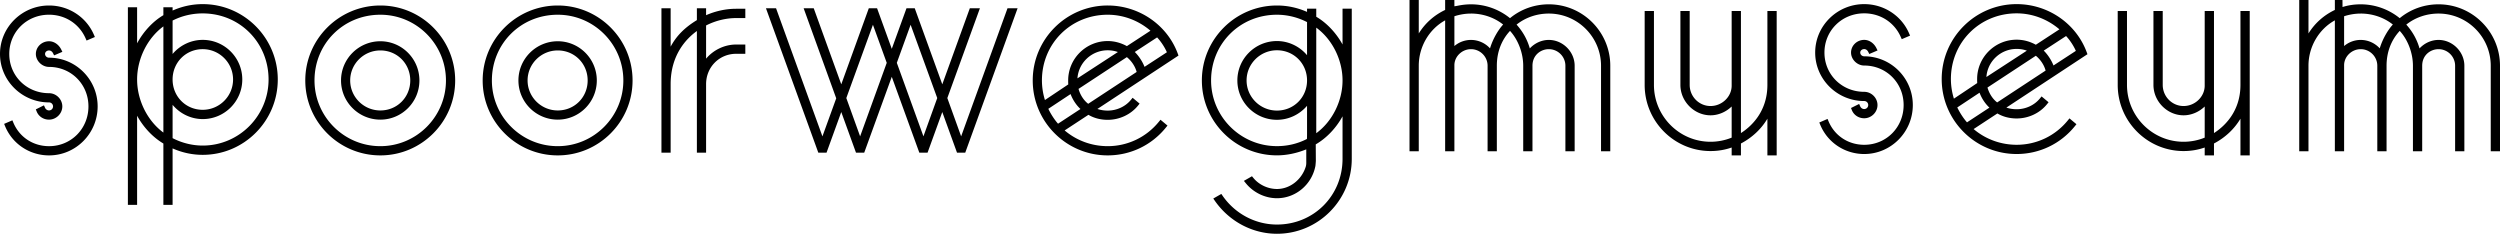 <svg viewBox="0 0 1000 94" xmlns="http://www.w3.org/2000/svg">
  <path fill="currentColor" d="M510.777 2.2c4.138 0 8.185.862 12.04 2.558V3.455h3.686v3.243c4.204 2.475 7.951 6.444 10.512 11.095V3.455h3.69v60.082c0 16.525-13.426 29.972-29.928 29.972-9.794 0-19.079-4.928-24.836-13.183l-.63-.91 3.219-1.843.527.761c4.997 7.191 13.116 11.484 21.72 11.484 14.714 0 26.238-11.543 26.238-26.28V46.53c-2.577 4.702-6.396 8.717-10.717 11.217l.04 6.621c0 .052-.117 1.718-.18 2.04-1.447 7.463-7.918 12.882-15.38 12.882-4.755 0-9.416-2.253-12.474-6.02l-.753-.92 3.236-1.85.54.655c2.229 2.743 5.85 4.443 9.45 4.443 5.15 0 9.888-3.671 11.523-8.93.139-.448.206-.956.206-1.56v-5.367c-3.86 1.572-7.9 2.402-11.729 2.402-16.558 0-30.029-13.448-30.029-29.972S494.22 2.2 510.778 2.2zM81.081 1.65c16.559 0 30.03 13.525 30.03 30.144 0 16.62-13.471 30.144-30.03 30.144-4.136 0-8.183-.867-12.043-2.577v22.597h-3.686v-24.55c-4.218-2.496-7.964-6.474-10.51-11.118v35.668h-3.687V2.912h3.687v14.413c2.551-4.729 6.298-8.753 10.51-11.252V2.912h3.686v1.31c3.857-1.705 7.904-2.572 12.043-2.572zM19.618 16.502c1.962 0 3.867 1.287 4.857 3.272l.473.958-3.305 1.417-.424-.847c-.349-.698-.947-1.114-1.6-1.114-.895 0-1.596.61-1.596 1.392 0 .825.717 1.495 1.595 1.495 10.717 0 19.436 8.747 19.436 19.492 0 10.8-8.72 19.59-19.436 19.59-7.758 0-14.662-4.59-17.589-11.687l-.379-.92 3.3-1.426.392.94c2.437 5.804 7.908 9.406 14.276 9.406 8.837 0 15.76-6.983 15.76-15.903 0-8.86-6.923-15.802-15.76-15.802-2.808 0-5.273-2.423-5.273-5.185 0-2.798 2.367-5.078 5.273-5.078zM152.143 2.2c16.501 0 29.925 13.45 29.925 29.978 0 16.527-13.424 29.978-29.925 29.978-16.56 0-30.03-13.451-30.03-29.978 0-16.528 13.47-29.978 30.03-29.978zm509.434 2.2v29.563c0 12.542 10.156 22.744 22.638 22.744 2.89 0 5.805-.57 8.448-1.653v-12.46c-2.294 2.226-5.37 3.53-8.448 3.53-6.535 0-12.056-5.569-12.056-12.16V4.4h3.715v29.563c0 4.66 3.742 8.448 8.34 8.448 4.58 0 8.449-3.722 8.449-8.133V4.4h3.713v48.826c3.672-2.338 10.583-8.203 10.583-19.263V4.4h3.712v57.756h-3.712V47.48c-2.464 4.146-6.089 7.548-10.583 9.917v4.76h-3.713v-3.155c-2.652.94-5.49 1.418-8.448 1.418-14.529 0-26.35-11.87-26.35-26.456V4.4h3.712zm189.219 0v29.563c0 12.542 10.156 22.744 22.637 22.744 2.892 0 5.806-.57 8.446-1.653v-12.46c-2.292 2.226-5.368 3.53-8.446 3.53-6.536 0-12.055-5.569-12.055-12.16V4.4h3.713v29.563c0 4.66 3.743 8.448 8.342 8.448 4.578 0 8.446-3.722 8.446-8.133V4.4h3.713v48.826c3.675-2.338 10.587-8.206 10.587-19.263V4.4h3.711v57.756h-3.711v-14.68c-2.467 4.149-6.092 7.553-10.587 9.92v4.76h-3.713v-3.155c-2.65.94-5.49 1.418-8.446 1.418-14.53 0-26.348-11.87-26.348-26.456V4.4h3.711zM223.099 2.2c16.502 0 29.926 13.45 29.926 29.978 0 16.527-13.424 29.978-29.926 29.978-16.56 0-30.03-13.451-30.03-29.978C193.07 15.65 206.54 2.2 223.1 2.2zm219.975 0c12.534 0 23.804 7.746 28.046 19.274l.277.751-32.436 21.36c1.307.434 2.687.653 4.113.653 3.638 0 7.125-1.62 9.33-4.335l.643-.79 2.794 2.333-.621.776c-2.87 3.574-7.411 5.708-12.146 5.708-2.847 0-5.503-.692-7.702-2.006l-9.512 6.248c4.775 4.064 10.864 6.292 17.214 6.292 7.977 0 15.444-3.56 20.483-9.775l.643-.79 2.794 2.333-.624.774c-5.716 7.086-14.207 11.15-23.296 11.15-16.534 0-29.983-13.45-29.983-29.978 0-16.526 13.449-29.978 29.983-29.978zM745.69 15.952c1.961 0 3.867 1.288 4.856 3.272l.474.958-3.305 1.417-.424-.847c-.35-.697-.948-1.114-1.601-1.114-.895 0-1.596.61-1.596 1.392 0 .826.717 1.496 1.596 1.496 10.716 0 19.436 8.746 19.436 19.491 0 10.8-8.72 19.59-19.436 19.59-7.759 0-14.663-4.59-17.59-11.687l-.378-.92 3.298-1.427.394.942c2.437 5.803 7.907 9.405 14.276 9.405 8.837 0 15.76-6.983 15.76-15.903 0-8.86-6.923-15.802-15.76-15.802-2.809 0-5.273-2.424-5.273-5.185 0-2.798 2.365-5.078 5.273-5.078zM806.658 1.65c12.535 0 23.805 7.747 28.044 19.275l.281.759-.672.438-31.766 20.915c1.314.438 2.693.657 4.113.657 3.64 0 7.126-1.62 9.33-4.34l.643-.788 2.795 2.333-.622.775c-2.872 3.578-7.411 5.713-12.146 5.713-2.846 0-5.501-.696-7.702-2.01l-9.511 6.247c4.775 4.062 10.862 6.29 17.213 6.29 7.982 0 15.448-3.561 20.483-9.773l.644-.79 2.794 2.333-.625.776c-5.71 7.082-14.202 11.146-23.296 11.146-16.53 0-29.98-13.448-29.98-29.976s13.45-29.98 29.98-29.98zM310.418 3.3l.112.315 18.44 50.933 5.518-15.222L321.454 3.3h4.037l.113.315 10.904 30.113L347.523 3.3h3.303l5.885 16.236L362.598 3.3h3.3l.113.315 10.904 30.113L387.932 3.3h4.035l-.23.637-12.805 35.285 5.525 15.32L403.007 3.3h4.034l-.231.637-20.709 57.12h-3.298l-5.888-16.243-5.887 16.242h-3.302l-.112-.313-10.903-30.018-11.017 30.331h-3.299l-5.887-16.242-5.89 16.242h-3.296l-.113-.313L306.38 3.3h4.036zm-42.161 0v15.365c2.34-4.355 5.578-7.613 10.496-10.619V3.3h3.683v2.78c3.834-1.685 7.975-2.573 12.022-2.573h3.672v3.72h-3.672c-4.044 0-8.3 1.048-12.022 2.96v13.281c2.947-3.519 7.432-5.658 12.022-5.658h3.672v3.71h-3.672c-6.742 0-12.022 5.328-12.022 12.13v27.407h-3.683v-48.65c-4.23 3.05-10.496 9.544-10.496 21.243v27.407h-3.68V3.3h3.68zM567.507 0v13.38c2.53-4.086 6.145-7.313 10.551-9.403V0h3.696l.007 2.516c.442-.07 1-.156 1.081-.174 1.94-.411 3.76-.613 5.554-.613a24.79 24.79 0 0 1 15.606 5.542c4.31-3.576 9.804-5.542 15.521-5.542 13.56 0 24.591 11.02 24.591 24.57v34.207h-3.702V26.298c0-11.508-9.372-20.873-20.889-20.873-4.758 0-9.318 1.567-12.895 4.418 2.533 2.833 4.274 5.96 5.3 9.525 1.976-2.141 4.754-3.398 7.595-3.398 5.603 0 10.337 4.73 10.337 10.328v34.208h-3.7V26.298c0-3.659-2.977-6.631-6.637-6.631-3.166 0-6.534 2.322-6.534 6.631v34.208h-3.701V26.298c0-5.071-2.014-10.362-5.278-13.945-3.452 3.721-5.273 8.532-5.273 13.945v34.208h-3.701V26.298c0-3.659-2.98-6.631-6.64-6.631-3.598 0-6.638 2.942-6.638 6.422v34.417h-3.7V8.142c-6.434 3.546-10.552 10.585-10.552 18.156v34.208h-3.7V0h3.7zM923.39 0v13.384c2.534-4.09 6.149-7.317 10.554-9.407V0h3.047l.018 2.809c2.317-.725 4.703-1.08 7.273-1.08a24.8 24.8 0 0 1 15.607 5.542c4.309-3.576 9.802-5.542 15.52-5.542 13.558 0 24.591 11.02 24.591 24.57v34.207h-3.703V26.298c0-11.508-9.37-20.873-20.888-20.873-4.76 0-9.318 1.567-12.894 4.418 2.534 2.838 4.274 5.962 5.3 9.525 1.976-2.141 4.754-3.398 7.594-3.398 5.603 0 10.338 4.73 10.338 10.328v34.208h-3.702V26.298c0-3.659-2.977-6.631-6.636-6.631-3.168 0-6.533 2.322-6.533 6.631v34.208h-3.701V26.298c0-5.068-2.013-10.362-5.28-13.945-3.451 3.724-5.272 8.532-5.272 13.945v34.208h-3.703V26.298c0-3.659-2.977-6.631-6.638-6.631-3.597 0-6.637 2.942-6.637 6.422v34.417h-3.701V8.142c-6.435 3.546-10.554 10.585-10.554 18.156v34.208h-3.698V0h3.698zM223.1 5.892c-14.773 0-26.345 11.545-26.345 26.286 0 14.493 11.819 26.286 26.344 26.286 14.47 0 26.24-11.793 26.24-26.286 0-14.494-11.77-26.286-26.24-26.286zm-70.957 0c-14.772 0-26.342 11.545-26.342 26.286 0 14.493 11.817 26.286 26.342 26.286 14.467 0 26.238-11.793 26.238-26.286 0-14.494-11.771-26.286-26.238-26.286zm358.634 0c-14.773 0-26.343 11.542-26.343 26.28 0 14.49 11.817 26.281 26.343 26.281 4.263 0 8.297-.966 11.996-2.87.044-.73.044-1.787.044-2.813V42.315c-3.009 3.531-7.416 5.606-12.04 5.606-8.729 0-15.83-7.067-15.83-15.749 0-8.686 7.101-15.753 15.83-15.753 4.637 0 9.044 2.097 12.04 5.663V8.836c-3.759-1.93-7.917-2.944-12.04-2.944zm-429.696-.53c-4.234 0-8.392.987-12.043 2.86v13.371c3.01-3.554 7.417-5.64 12.043-5.64 8.73 0 15.832 7.105 15.832 15.841 0 8.733-7.103 15.84-15.832 15.84-4.638 0-9.044-2.108-12.043-5.699v13.326c3.762 1.94 7.92 2.965 12.043 2.965 14.526 0 26.344-11.859 26.344-26.432 0-14.822-11.572-26.431-26.344-26.431zM364.248 9.91l-5.52 15.222 10.648 29.41 5.52-15.32L364.249 9.91zm-15.075 0l-10.648 29.312 5.523 15.32 10.647-29.41-5.522-15.222zm177.33 1.15v42.224c6.414-4.695 10.512-12.881 10.512-21.112 0-8.235-4.098-16.42-10.512-21.113zm-461.15-.5c-6.41 4.72-10.51 12.952-10.51 21.234 0 8.278 4.098 16.51 10.51 21.233zm362.88 27.07l-8.905 5.896c.99 2.1 2.467 4.362 3.887 5.959l8.971-5.886c-1.669-1.53-3.128-3.73-3.953-5.97zm363.584-.553l-8.905 5.9c.993 2.1 2.47 4.368 3.888 5.96l8.97-5.886c-1.67-1.53-3.127-3.731-3.953-5.974zM19.606 2.2c7.845 0 14.891 4.586 17.948 11.68l.4.922-3.323 1.42-.406-.917c-2.565-5.812-8.167-9.419-14.62-9.419-8.914 0-15.897 6.892-15.897 15.693 0 8.806 6.983 15.698 15.898 15.698 2.884 0 5.32 2.423 5.32 5.29 0 2.866-2.436 5.288-5.32 5.288-2.205 0-4.142-1.273-4.933-3.245l-.345-.86 3.255-1.621.43.965c.292.652.919 1.076 1.593 1.076a1.59 1.59 0 0 0 1.61-1.603 1.59 1.59 0 0 0-1.61-1.604C8.794 40.963 0 32.267 0 21.579 0 10.895 8.794 2.2 19.606 2.2zm132.536 14.302c8.615 0 15.625 7.033 15.625 15.678 0 8.641-7.01 15.675-15.625 15.675-8.673 0-15.728-7.034-15.728-15.675 0-8.645 7.055-15.678 15.728-15.678zm70.958 0c8.615 0 15.624 7.033 15.624 15.678 0 8.641-7.009 15.675-15.624 15.675-8.674 0-15.73-7.034-15.73-15.675 0-8.645 7.056-15.678 15.73-15.678zM745.678 1.65c7.846 0 14.892 4.586 17.949 11.678l.4.923-3.324 1.421-.405-.917c-2.566-5.814-8.168-9.419-14.62-9.419-8.915 0-15.897 6.892-15.897 15.693 0 8.806 6.982 15.698 15.897 15.698 2.884 0 5.32 2.423 5.32 5.29 0 2.866-2.436 5.288-5.32 5.288-2.205 0-4.141-1.273-4.932-3.246l-.346-.859 3.255-1.621.43.964c.292.653.92 1.076 1.593 1.076a1.59 1.59 0 0 0 1.61-1.603 1.59 1.59 0 0 0-1.61-1.603c-10.81 0-19.605-8.698-19.605-19.384 0-10.684 8.794-19.379 19.605-19.379zm-234.9 18.46c-6.698 0-12.144 5.41-12.144 12.062 0 6.65 5.446 12.058 12.143 12.058 6.75 0 12.04-5.298 12.04-12.058 0-6.764-5.29-12.062-12.04-12.062zm-358.636.065c-6.654 0-12.067 5.384-12.067 12.005 0 6.618 5.413 12.001 12.067 12.001 6.707 0 11.962-5.273 11.962-12 0-6.733-5.255-12.006-11.962-12.006zm70.958 0c-6.653 0-12.066 5.384-12.066 12.005 0 6.618 5.413 12.001 12.066 12.001 6.709 0 11.962-5.273 11.962-12 0-6.733-5.253-12.006-11.962-12.006zm-142.019-.51c-6.754 0-12.043 5.326-12.043 12.13 0 6.8 5.29 12.126 12.043 12.126 6.696 0 12.144-5.44 12.144-12.127 0-6.691-5.448-12.13-12.144-12.13zm369.664 3.186l-19.338 12.706c.692 2.44 2.083 4.587 3.871 5.962l19.382-12.737c-.57-2.187-2.038-4.408-3.915-5.93zm363.584-.549L794.99 35.01c.697 2.449 2.088 4.59 3.873 5.96l19.38-12.736c-.569-2.184-2.035-4.408-3.914-5.93zM443.074 5.892c-14.749 0-26.301 11.547-26.301 26.286 0 2.605.403 5.236 1.201 7.836l9.337-6.247c-.042-.536-.042-1.03-.042-1.589 0-8.688 7.09-15.755 15.805-15.755 2.646 0 5.228.681 7.679 2.024l9.43-6.161c-4.828-4.126-10.88-6.394-17.11-6.394zm363.584-.55c-14.748 0-26.299 11.547-26.299 26.288 0 2.6.403 5.235 1.2 7.833l9.336-6.244c-.043-.537-.043-1.03-.043-1.59 0-8.686 7.09-15.755 15.806-15.755 2.646 0 5.228.68 7.678 2.023l9.433-6.16c-4.829-4.127-10.88-6.395-17.111-6.395zM443.074 20.115c-6.406 0-11.665 4.965-12.097 11.23l16.18-10.532c-1.252-.458-2.649-.698-4.083-.698zm363.584-.549c-6.404 0-11.663 4.965-12.096 11.23l16.18-10.532c-1.252-.458-2.647-.698-4.084-.698zm-343.815-4.604l-8.932 5.831c1.615 1.588 3.102 3.855 3.9 5.948l8.943-5.84c-.711-1.665-2.155-4.07-3.911-5.939zm363.585-.549l-8.933 5.831c1.614 1.59 3.1 3.855 3.898 5.948l8.945-5.84c-.71-1.666-2.155-4.076-3.91-5.939zm117.854-8.988c-2.2 0-4.487.37-6.637 1.073v11.916a10.248 10.248 0 0 1 6.637-2.444c2.893 0 5.676 1.246 7.612 3.374 1.193-3.959 3.387-7.503 5.248-9.529-3.574-2.833-8.12-4.39-12.86-4.39zm-355.886 0c-2.198 0-4.486.37-6.638 1.073v11.916a10.252 10.252 0 0 1 6.638-2.444 10.34 10.34 0 0 1 7.612 3.374c1.191-3.963 3.387-7.507 5.247-9.529-3.572-2.833-8.118-4.39-12.859-4.39z"></path>
</svg>